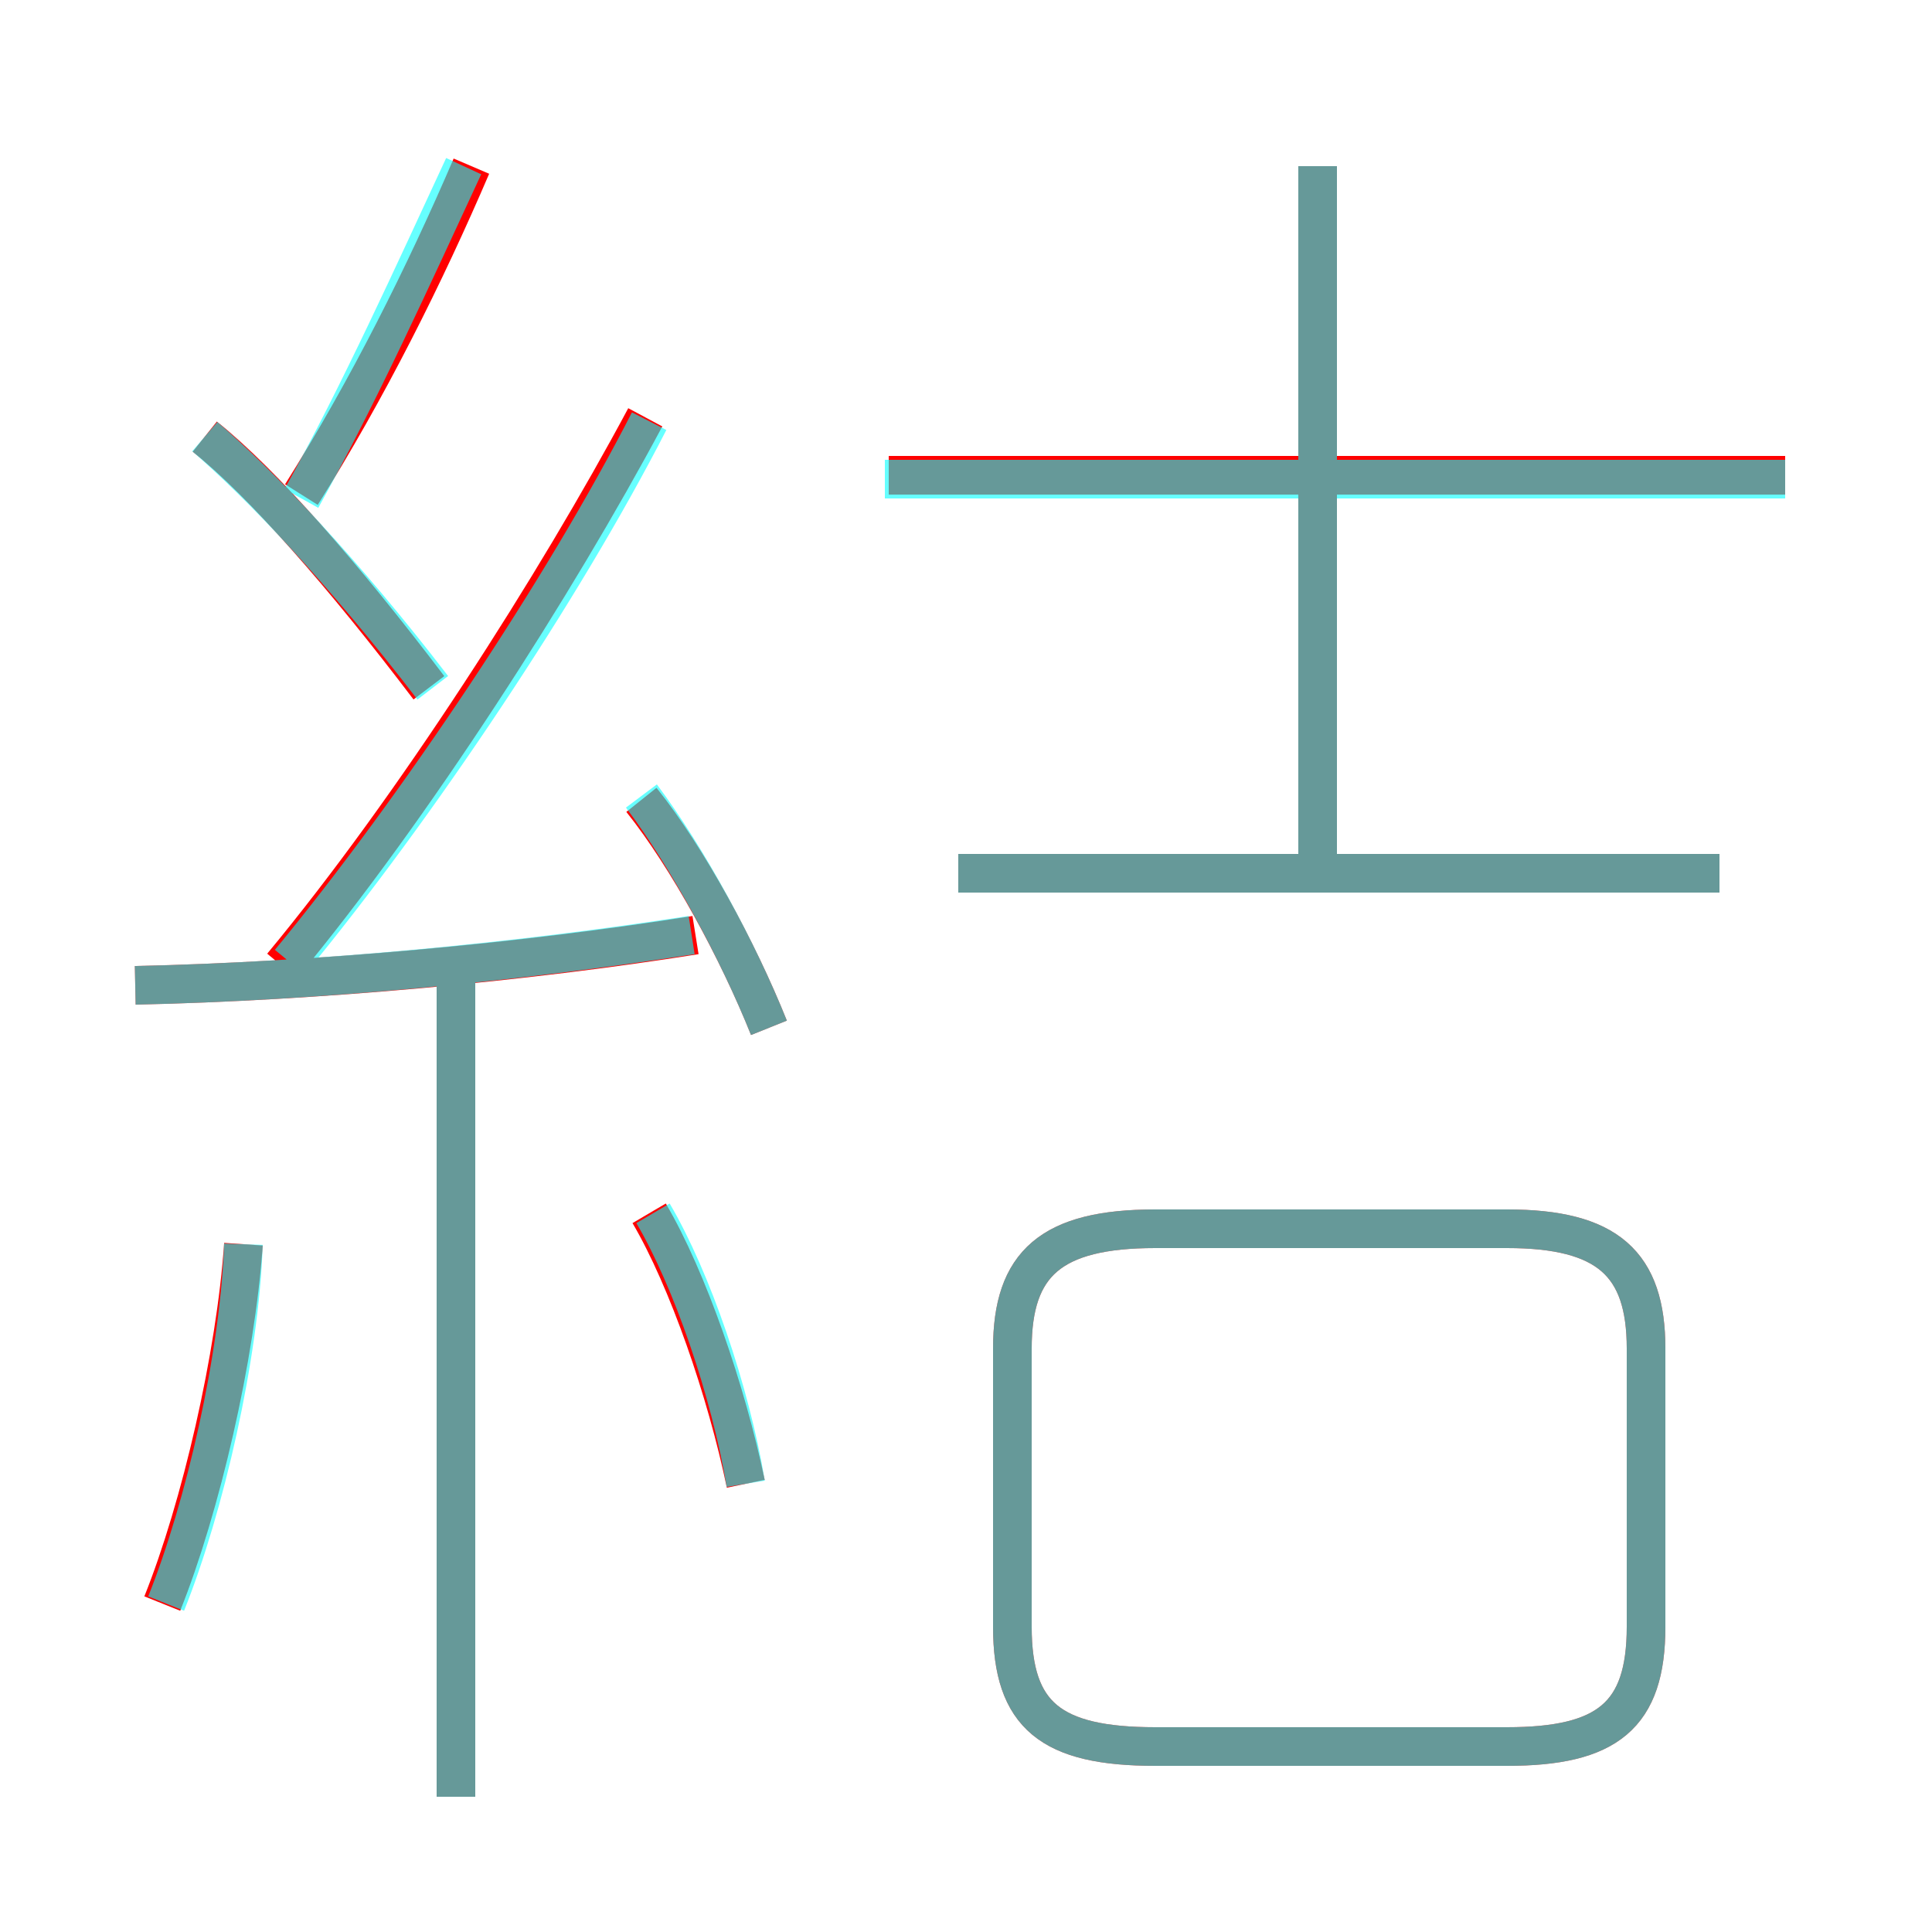 <?xml version='1.0' encoding='utf8'?>
<svg viewBox="0.0 -6.0 50.0 50.0" version="1.1" xmlns="http://www.w3.org/2000/svg">
<rect x="0.0" y="-6.0" width="50.0" height="50.0" fill="#333333" stroke="none"/>
<rect x="-1000" y="-1000" width="2000" height="2000" stroke="white" fill="white"/>
<g style="fill:none;stroke:rgba(255, 0, 0, 1);  stroke-width:1"><path d="M 29.9 1.2 L 39.0 1.2 C 41.6 1.2 42.6 0.4 42.6 -1.9 L 42.6 -9.1 C 42.6 -11.3 41.6 -12.2 39.0 -12.2 L 29.9 -12.2 C 27.2 -12.2 26.2 -11.3 26.2 -9.1 L 26.2 -1.9 C 26.2 0.4 27.2 1.2 29.9 1.2 Z M 4.2 -2.5 C 5.2 -5.0 6.1 -8.9 6.3 -11.8 M 11.8 2.5 L 11.8 -18.6 M 19.3 -5.6 C 18.8 -8.0 17.8 -10.9 16.8 -12.6 M 3.5 -18.5 C 8.2 -18.6 13.6 -19.1 18.0 -19.8 M 11.1 -26.2 C 8.9 -29.1 6.8 -31.5 5.3 -32.7 M 19.9 -17.4 C 19.1 -19.4 17.8 -21.8 16.6 -23.3 M 7.3 -19.0 C 10.7 -23.1 14.4 -28.9 16.7 -33.2 M 7.8 -31.2 C 9.5 -33.9 11.0 -36.9 12.2 -39.7 M 44.5 -21.4 L 24.8 -21.4 M 34.1 -21.5 L 34.1 -39.7 M 46.2 -31.7 L 23.0 -31.7" transform="translate(0.0 38.0)" />
</g>
<g style="fill:none;stroke:rgba(0, 255, 255, 0.6);  stroke-width:1">
<path d="M 29.9 1.2 L 39.0 1.2 C 41.6 1.2 42.6 0.4 42.6 -1.9 L 42.6 -9.1 C 42.6 -11.3 41.6 -12.2 39.0 -12.2 L 29.9 -12.2 C 27.2 -12.2 26.2 -11.3 26.2 -9.1 L 26.2 -1.9 C 26.2 0.4 27.2 1.2 29.9 1.2 Z M 4.3 -2.5 C 5.3 -5.0 6.2 -8.9 6.3 -11.8 M 11.8 2.5 L 11.8 -18.6 M 19.3 -5.6 C 18.9 -8.0 17.9 -10.9 16.9 -12.6 M 3.5 -18.5 C 8.2 -18.6 13.4 -19.1 17.9 -19.8 M 11.2 -26.2 C 8.9 -29.2 6.7 -31.5 5.3 -32.7 M 19.9 -17.4 C 19.1 -19.4 17.8 -21.8 16.6 -23.4 M 7.5 -19.1 C 10.8 -23.1 14.6 -28.8 16.8 -33.1 M 7.8 -31.1 C 9.3 -33.8 10.7 -36.9 12.0 -39.7 M 44.5 -21.4 L 24.8 -21.4 M 34.1 -21.4 L 34.1 -39.7 M 46.2 -31.6 L 22.9 -31.6" transform="translate(0.0 38.0)" />
</g>
</svg>